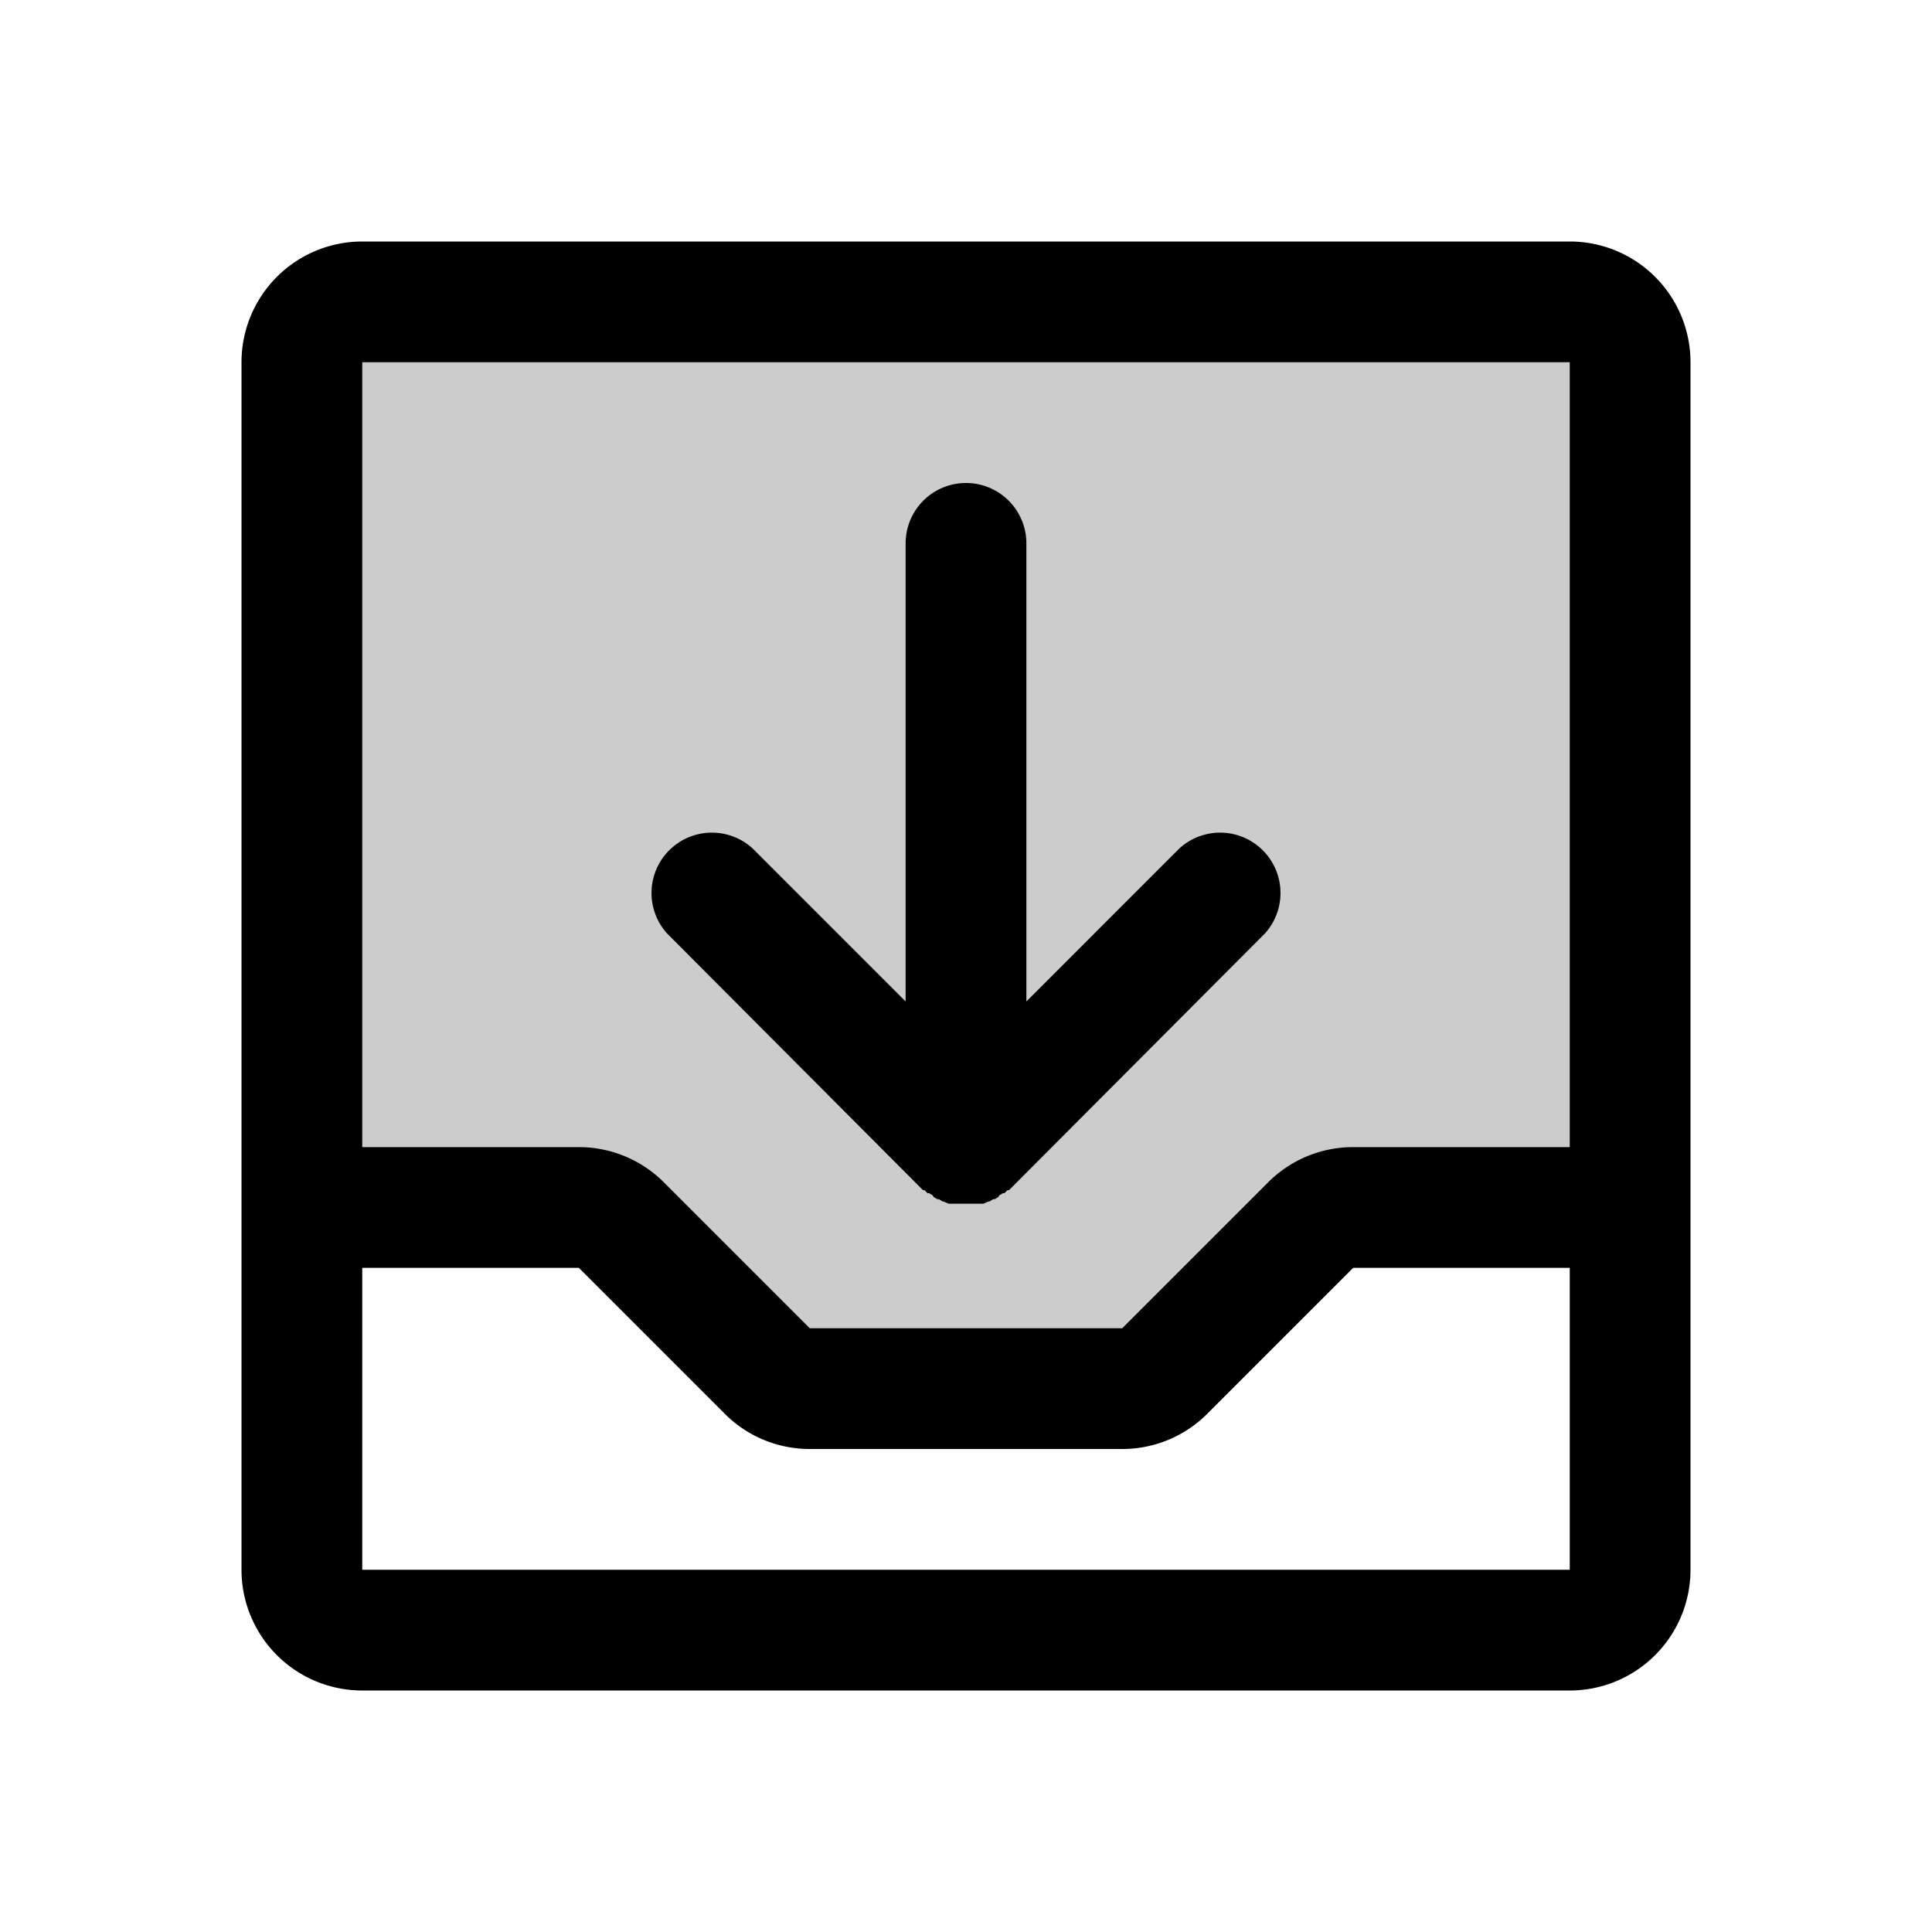 <svg xmlns="http://www.w3.org/2000/svg" viewBox="0 0 256 256"><g opacity="0.2"><path d="M76.7,160a7.9,7.9,0,0,1,5.6,2.3l19.4,19.4a7.9,7.9,0,0,0,5.6,2.3h41.4a7.9,7.9,0,0,0,5.6-2.3l19.4-19.4a7.9,7.9,0,0,1,5.6-2.3H216V48a8,8,0,0,0-8-8H48a8,8,0,0,0-8,8V160Z"/></g><path d="M208,32H48A16,16,0,0,0,32,48V159.9h0V208a16,16,0,0,0,16,16H208a16,16,0,0,0,16-16V48A16,16,0,0,0,208,32Zm0,16V152H179.3a15.9,15.9,0,0,0-11.3,4.7L148.7,176H107.3L88,156.7A15.9,15.9,0,0,0,76.7,152H48V48Zm0,160H48V168H76.7L96,187.3a15.9,15.9,0,0,0,11.3,4.7h41.4a15.9,15.9,0,0,0,11.3-4.7L179.3,168H208v40Z"/><path d="M122.3,157.7h.2l.4.4h.2l.5.3c0,.1.1.1.1.2l.5.3h.2l.5.3h.1l.7.3h4.6l.7-.3h.1l.5-.3h.2l.5-.3c0-.1.1-.1.1-.2l.5-.3h.2l.4-.4h.2l33.9-34a8,8,0,0,0-11.3-11.3L136,132.7V72a8,8,0,0,0-16,0v60.7L99.7,112.4a8,8,0,0,0-11.3,11.3Z"/></svg>